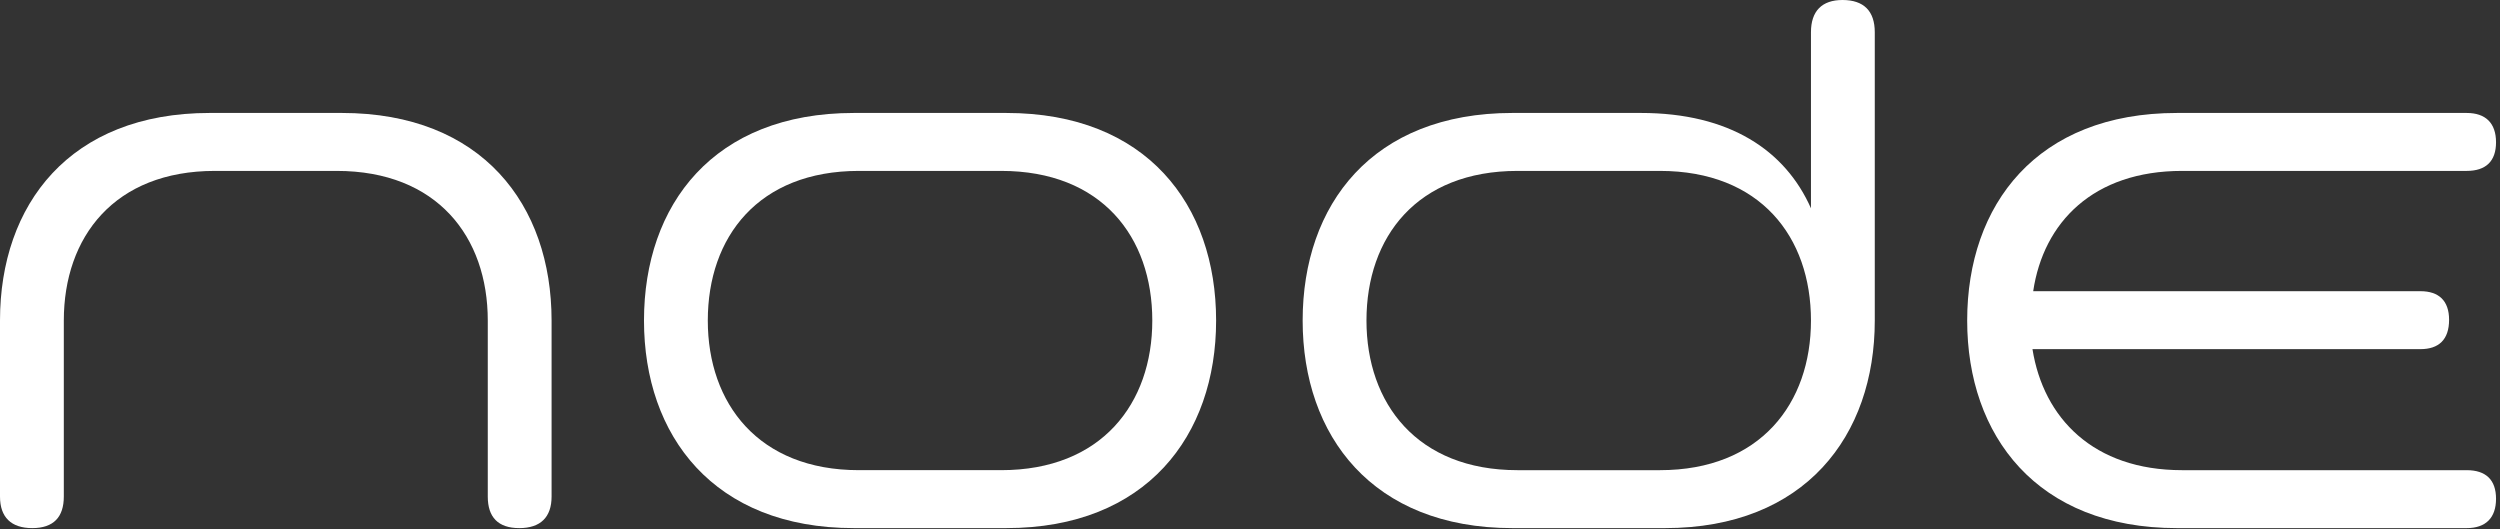 <svg width="293px" height="62px" viewBox="1004 101 293 62" version="1.1" xmlns="http://www.w3.org/2000/svg" xmlns:xlink="http://www.w3.org/1999/xlink">
  <rect x="1004" y="101" width="293" height="62" fill="#333333" stroke="none"/>
  <g id="node-logo" stroke="none" stroke-width="1" fill="none" fill-rule="evenodd" transform="translate(1004, 101)">
    <path d="M0,37.567 C0,23.984 8.166,13.238 24.586,13.238 L40.06,13.238 C56.479,13.238 64.645,23.984 64.645,37.567 L64.645,58.199 C64.645,60.605 63.356,61.895 60.863,61.895 C58.37,61.895 57.167,60.605 57.167,58.199 L57.167,37.567 C57.167,27.766 51.235,20.03 39.458,20.03 L25.188,20.03 C13.41,20.03 7.479,27.766 7.479,37.567 L7.479,58.199 C7.479,60.605 6.275,61.895 3.782,61.895 C1.29,61.895 0,60.605 0,58.199 L0,37.567 L0,37.567 Z" id="Fill-1" fill="#FFFFFF"></path>
    <path d="M100.663,20.03 C88.886,20.03 82.954,27.767 82.954,37.567 C82.954,47.281 88.886,55.103 100.663,55.103 L117.34,55.103 C129.118,55.103 135.049,47.281 135.049,37.567 C135.049,27.767 129.118,20.03 117.34,20.03 L100.663,20.03 L100.663,20.03 Z M142.528,37.567 C142.528,51.063 134.361,61.894 117.942,61.894 L100.062,61.894 C83.642,61.894 75.476,51.063 75.476,37.567 C75.476,23.984 83.642,13.239 100.062,13.239 L117.942,13.239 C134.361,13.239 142.528,23.984 142.528,37.567 L142.528,37.567 L142.528,37.567 Z" id="Fill-4" fill="#FFFFFF"></path>
    <path d="M212.245,37.567 C212.245,27.766 206.314,20.03 194.536,20.03 L177.859,20.03 C166.081,20.03 160.15,27.766 160.15,37.567 C160.15,47.281 166.081,55.104 177.859,55.104 L194.536,55.104 C206.314,55.104 212.245,47.281 212.245,37.567 L212.245,37.567 L212.245,37.567 Z M177.257,61.895 C160.837,61.895 152.671,51.063 152.671,37.567 C152.671,23.984 160.837,13.238 177.257,13.238 L192.301,13.238 C202.703,13.238 209.236,17.623 212.245,24.414 L212.245,3.782 C212.245,1.289 213.534,0 215.941,0 C218.434,0 219.724,1.289 219.724,3.782 L219.724,37.567 C219.724,51.063 211.557,61.895 195.138,61.895 L177.257,61.895 L177.257,61.895 Z" id="Fill-6" fill="#FFFFFF"></path>
    <path d="M238.291,34.128 L283.68,34.128 C285.83,34.128 287.033,35.246 287.033,37.48 C287.033,39.801 285.83,40.919 283.68,40.919 L238.206,40.919 C239.495,49 245.34,55.104 255.742,55.104 L289.097,55.104 C291.331,55.104 292.535,56.221 292.535,58.456 C292.535,60.691 291.331,61.895 289.097,61.895 L255.14,61.895 C238.721,61.895 230.554,51.064 230.554,37.567 C230.554,23.985 238.721,13.239 255.14,13.239 L289.097,13.239 C291.331,13.239 292.535,14.442 292.535,16.677 C292.535,18.912 291.331,20.03 289.097,20.03 L255.742,20.03 C245.34,20.03 239.495,26.047 238.291,34.128" id="Fill-9" fill="#FFFFFF"></path>
  </g>
</svg>
